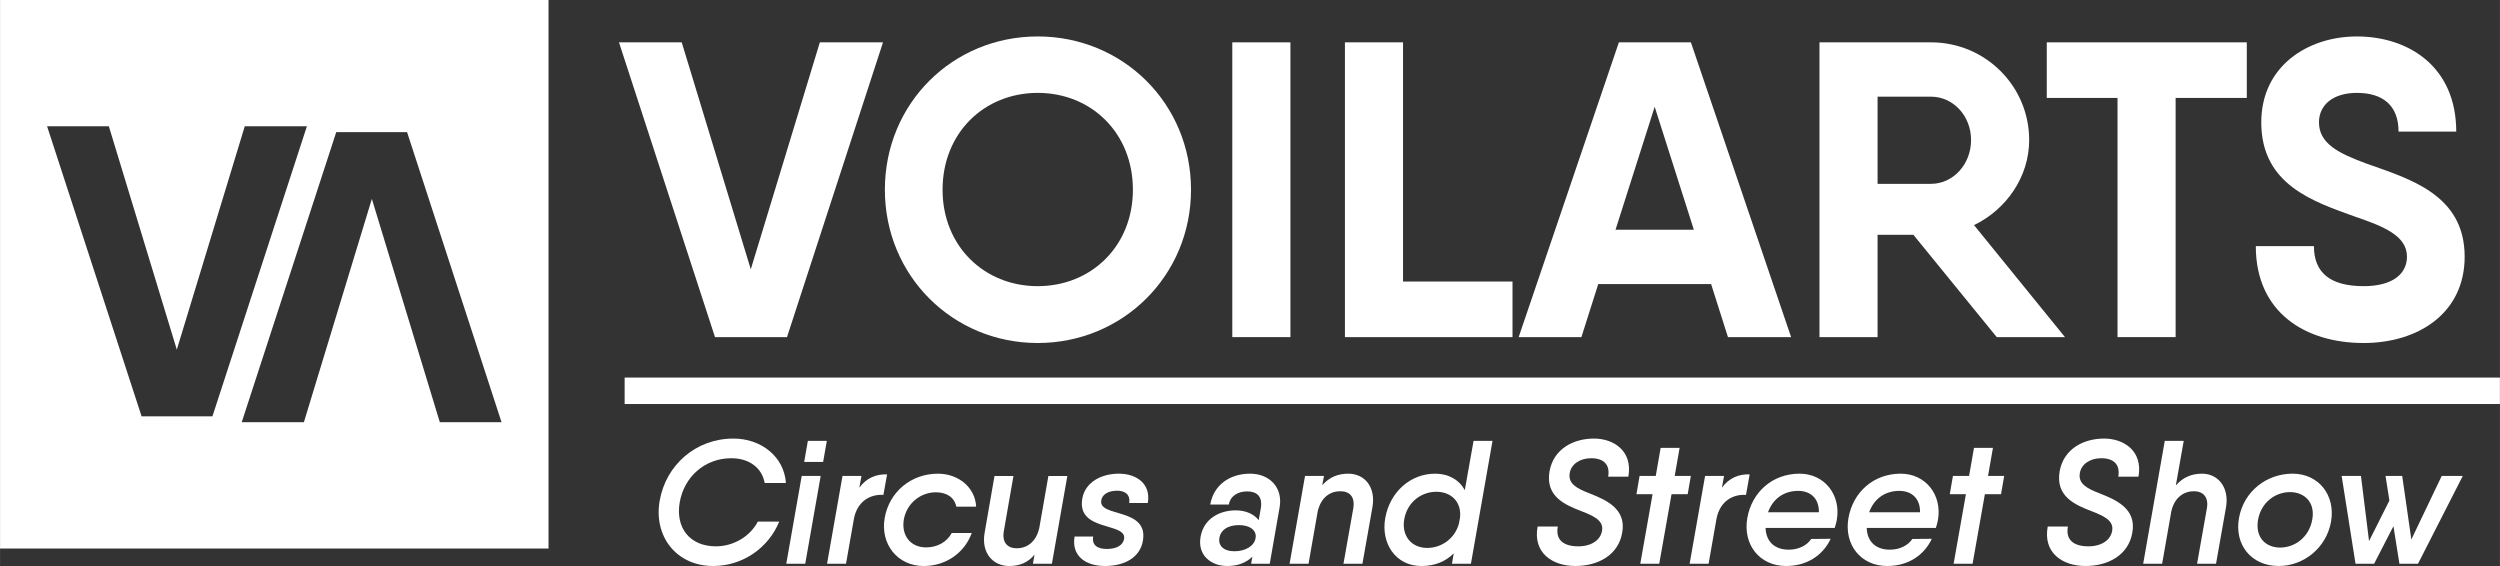 <?xml version="1.0" encoding="UTF-8" standalone="no"?>
<!-- Created with Inkscape (http://www.inkscape.org/) -->

<svg
   xmlns:dc="http://purl.org/dc/elements/1.1/"
   xmlns:cc="http://creativecommons.org/ns#"
   xmlns:rdf="http://www.w3.org/1999/02/22-rdf-syntax-ns#"
   xmlns:svg="http://www.w3.org/2000/svg"
   xmlns="http://www.w3.org/2000/svg"
   xmlns:sodipodi="http://sodipodi.sourceforge.net/DTD/sodipodi-0.dtd"
   xmlns:inkscape="http://www.inkscape.org/namespaces/inkscape"
   id="svg4396"
   height="109.43mm"
   width="483.35mm"
   version="1.1"
   viewBox="0 0 1712.64 387.751"
   inkscape:version="0.48.5 r10040"
   sodipodi:docname="logo-web.svg">
  <rect x="0" y="0" width="1712.64" height="387.751" fill="#333333" stroke="none"/>
  <defs
     id="defs44" />
  <sodipodi:namedview
     pagecolor="#49ffff"
     bordercolor="#666666"
     borderopacity="1"
     objecttolerance="10"
     gridtolerance="10"
     guidetolerance="10"
     inkscape:pageopacity="0.65098039"
     inkscape:pageshadow="2"
     inkscape:window-width="1366"
     inkscape:window-height="742"
     id="namedview42"
     showgrid="false"
     inkscape:showpageshadow="false"
     inkscape:zoom="0.16060686"
     inkscape:cx="640.28495"
     inkscape:cy="572.7855"
     inkscape:window-x="0"
     inkscape:window-y="2"
     inkscape:window-maximized="1"
     inkscape:current-layer="svg4396" />
  <g
     id="text4408"
     style="text-indent:0;text-transform:none;block-progression:tb;color:#000000;fill:#ffffff"
     transform="translate(359.2,-2041.57)" />
  <g
     id="text4412"
     style="text-indent:0;text-transform:none;block-progression:tb;color:#000000;fill:#ffffff"
     transform="matrix(-1,0,0,-1,359.2,-2041.57)" />
  <g
     id="g3080">
    <path
       id="rect4416"
       transform="matrix(1,0,0,1,-0.023,0)"
       d="M 0.031 0 L 0.031 375.781 L 375.781 375.781 L 375.781 0 L 0.031 0 z M 32.25 86.5 L 74.562 86.5 L 121.125 239.531 L 167.688 86.5 L 210.25 86.5 L 145.531 285.219 L 97 285.219 L 32.25 86.5 z M 230.344 90.531 L 278.875 90.531 L 343.594 289.25 L 301.312 289.25 L 254.75 136.25 L 208.188 289.25 L 165.594 289.25 L 230.344 90.531 z "
       style="color:#000000;fill:#ffffff" />
    <g
       style="fill:#ffffff"
       transform="translate(1953.5,167.23)"
       id="g10">
      <g
         id="text4424"
         style="text-indent:0;text-transform:none;block-progression:tb;color:#000000;fill:#ffffff">
        <path
           style="fill:#ffffff"
           id="path5018"
           d="m -1463.7,63.717 h 49.33 l 65.773,-201.94 h -43.272 l -47.311,155.49 -47.311,-155.49 h -42.984 l 65.773,201.94 z"
           inkscape:connector-curvature="0" />
        <path
           style="fill:#ffffff"
           id="path5020"
           d="m -1242.6,67.756 c 58.273,0 105.01,-46.157 105.01,-105.01 0,-59.138 -46.734,-105.01 -105.01,-105.01 -58.273,0 -104.72,45.868 -104.72,105.01 0,58.85 46.445,105.01 104.72,105.01 z m 0,-38.945 c -36.637,0 -65.196,-27.406 -65.196,-66.062 0,-38.945 28.56,-66.35 65.196,-66.35 36.637,0 65.196,27.406 65.196,66.35 0,38.656 -28.559,66.062 -65.196,66.062 z"
           inkscape:connector-curvature="0" />
        <path
           style="fill:#ffffff"
           id="path5022"
           d="M -1109.3,-138.22 V 63.72 h 39.81 v -201.94 h -39.81 z"
           inkscape:connector-curvature="0" />
        <path
           style="fill:#ffffff"
           id="path5024"
           d="m -992.34,25.638 v -163.86 h -39.81 v 201.94 h 114.81 V 25.639 h -75.005 z"
           inkscape:connector-curvature="0" />
        <path
           style="fill:#ffffff"
           id="path5026"
           d="m -769.75,63.717 h 43.272 l -68.658,-201.94 h -49.33 l -68.658,201.94 h 42.983 l 11.539,-36.348 h 77.313 l 11.539,36.348 z m -77.024,-73.562 26.829,-84.236 26.829,84.236 h -53.657 z"
           inkscape:connector-curvature="0" />
        <path
           style="fill:#ffffff"
           id="path5028"
           d="m -585.6,63.717 h 46.734 l -62.312,-76.736 c 22.213,-10.674 37.791,-33.175 37.791,-58.273 0,-36.925 -30.002,-66.927 -67.216,-66.927 h -36.637 -39.81 v 201.94 h 39.81 V -6.38 h 24.521 l 57.119,70.101 z m -81.64,-164.72 h 36.637 c 15.001,0 27.406,12.982 27.406,29.713 0,16.732 -12.405,30.002 -27.406,30.002 h -36.637 v -59.715 z"
           inkscape:connector-curvature="0" />
        <path
           style="fill:#ffffff"
           id="path5030"
           d="m -414.3,-138.22 h -48.753 -88.275 v 38.079 h 48.465 v 163.86 h 39.81 v -163.86 h 48.753 v -38.079 z"
           inkscape:connector-curvature="0" />
        <path
           style="fill:#ffffff"
           id="path5032"
           d="m -334.28,67.756 c 37.502,0 69.235,-20.482 69.235,-59.138 0,-42.695 -38.079,-53.369 -67.216,-63.754 -18.751,-6.923 -32.598,-13.559 -32.598,-28.271 0,-11.828 9.52,-20.194 25.963,-20.194 18.174,0 28.559,8.943 28.559,26.54 h 39.522 c 0,-44.714 -32.887,-65.196 -68.081,-65.196 -33.464,0 -65.485,20.194 -65.485,58.85 0,42.695 35.483,54.234 64.331,64.619 19.328,6.635 35.483,12.982 35.483,27.406 0,11.539 -9.52,20.194 -29.713,20.194 -22.501,0 -34.041,-8.943 -34.041,-27.406 h -39.81 c 0,45.58 34.041,66.35 73.851,66.35 z"
           inkscape:connector-curvature="0" />
      </g>
      <g
         style="fill:#ffffff"
         id="text4428">
        <path
           style="fill:#ffffff"
           id="path5035"
           d="m -1464.9,220.52 c 20.081,0 37.758,-12.265 45.213,-30.423 h -14.67 c -5.291,10.221 -16.714,16.955 -28.739,16.955 -18.037,0 -27.777,-12.867 -24.771,-30.182 3.006,-17.316 17.075,-30.182 35.353,-30.182 12.386,0 21.043,6.734 22.847,16.955 h 14.55 c -1.202,-17.917 -16.835,-30.423 -35.954,-30.423 -25.733,0 -46.175,18.037 -50.504,42.448 -4.329,24.41 11.303,44.853 36.676,44.853 z"
           inkscape:connector-curvature="0" />
        <path
           style="fill:#ffffff"
           id="path5037"
           d="m -1402.6,149.22 h 12.987 l 2.525,-14.43 h -12.987 l -2.525,14.43 z m -12.265,69.744 h 12.987 l 10.582,-60.124 h -12.987 l -10.582,60.124 z"
           inkscape:connector-curvature="0" />
        <path
           style="fill:#ffffff"
           id="path5039"
           d="m -1364.8,166.89 1.443,-8.057 h -12.987 l -10.582,60.124 h 12.987 l 5.411,-30.784 c 2.405,-12.506 11.784,-16.955 20.202,-16.354 l 2.525,-14.069 c -7.335,-0.24 -14.069,2.285 -18.999,9.139 z"
           inkscape:connector-curvature="0" />
        <path
           style="fill:#ffffff"
           id="path5041"
           d="m -1287.8,197.92 h -13.708 c -3.367,6.253 -9.981,9.86 -17.556,9.86 -10.822,0 -17.075,-8.297 -15.272,-19.119 1.924,-10.943 11.303,-18.638 22.005,-18.638 7.576,0 12.746,3.728 13.949,9.86 h 13.588 c -0.601,-12.987 -11.905,-22.607 -26.214,-22.607 -18.398,0 -33.309,12.506 -36.435,30.303 -3.126,17.917 8.778,32.948 26.695,32.948 15.031,0 27.898,-8.778 32.948,-22.607 z"
           inkscape:connector-curvature="0" />
        <path
           style="fill:#ffffff"
           id="path5043"
           d="m -1235.3,158.84 -6.253,35.714 c -2.285,9.86 -8.778,13.829 -15.392,13.829 -6.253,0 -10.221,-3.848 -8.898,-11.664 l 6.614,-37.878 h -12.987 l -6.734,38.72 c -2.525,13.829 5.532,22.967 16.835,22.967 7.095,0 12.987,-2.405 17.316,-7.816 l -1.082,6.253 h 12.987 l 10.582,-60.124 h -12.987 z"
           inkscape:connector-curvature="0" />
        <path
           style="fill:#ffffff"
           id="path5045"
           d="m -1167.2,177.35 c 2.285,-13.227 -7.816,-20.081 -19.841,-20.081 -11.784,0 -22.967,5.652 -25.012,16.955 -4.088,23.088 30.663,16.113 28.619,27.777 -0.842,4.569 -5.531,6.854 -11.784,6.854 -6.373,0 -10.462,-2.525 -9.379,-8.538 h -12.746 c -2.285,13.227 7.455,20.202 20.803,20.202 13.227,0 23.929,-5.652 25.974,-17.195 4.088,-23.088 -30.663,-15.873 -28.499,-27.777 0.722,-4.569 5.531,-6.614 10.943,-6.614 5.05,0 9.139,2.525 8.177,8.417 h 12.746 z"
           inkscape:connector-curvature="0" />
        <path
           style="fill:#ffffff"
           id="path5047"
           d="m -1097,157.27 c -14.31,0 -25.132,7.936 -27.417,21.164 h 12.746 c 0.962,-5.892 6.253,-9.019 12.506,-9.019 6.373,0 10.822,3.126 9.379,11.664 l -1.443,8.057 c -3.127,-4.088 -8.658,-6.734 -15.752,-6.734 -10.582,0 -21.765,5.291 -24.05,18.037 -2.285,12.746 7.215,20.081 18.278,20.081 7.095,0 12.867,-2.164 17.196,-6.373 l -0.842,4.81 h 12.746 l 6.734,-38.479 c 2.525,-13.949 -7.215,-23.208 -20.081,-23.208 z m -10.822,53.15 c -7.816,0 -11.183,-4.088 -10.341,-9.259 0.962,-5.171 5.531,-8.658 13.468,-8.658 7.215,0 12.386,3.487 11.303,9.019 -0.842,5.171 -6.734,8.898 -14.43,8.898 z"
           inkscape:connector-curvature="0" />
        <path
           style="fill:#ffffff"
           id="path5049"
           d="m -1029.9,157.27 c -6.974,0 -12.987,2.405 -17.797,7.936 l 1.202,-6.373 h -12.987 l -10.582,60.124 h 12.987 l 6.253,-35.714 c 2.285,-10.101 8.898,-13.949 15.512,-13.949 6.253,0 10.221,3.728 8.898,11.664 l -6.734,37.998 h 12.987 l 6.854,-38.72 c 2.405,-13.829 -5.291,-22.967 -16.594,-22.967 z"
           inkscape:connector-curvature="0" />
        <path
           style="fill:#ffffff"
           id="path5051"
           d="m -944.02,134.79 -6.012,33.79 c -3.848,-7.095 -11.063,-11.303 -20.322,-11.303 -16.835,0 -30.904,12.386 -34.151,30.303 -3.126,16.955 6.734,32.948 24.771,32.948 9.379,0 16.714,-3.247 22.126,-8.658 l -1.202,7.095 h 12.987 l 14.791,-84.174 h -12.987 z m -31.746,73.351 c -10.943,0 -17.676,-8.417 -15.753,-19.6 2.164,-12.265 12.145,-18.879 22.005,-18.879 9.62,0 17.316,6.373 16.234,17.556 l -0.721,4.088 c -2.646,10.101 -11.664,16.835 -21.765,16.835 z"
           inkscape:connector-curvature="0" />
        <path
           style="fill:#ffffff"
           id="path5053"
           d="m -874.29,220.52 c 15.392,0 29.461,-7.335 32.106,-22.847 3.006,-16.714 -11.544,-22.607 -23.088,-27.176 -7.936,-3.126 -14.189,-6.373 -12.867,-13.708 1.082,-6.133 7.095,-10.101 14.67,-10.101 8.417,0 13.107,4.209 11.664,12.626 h 13.829 c 3.126,-17.556 -9.981,-26.094 -23.569,-26.094 -13.949,0 -27.657,6.974 -30.423,22.366 -3.006,17.436 10.702,23.088 22.246,27.537 8.057,3.127 15.031,6.373 13.708,13.348 -1.082,6.253 -7.215,10.582 -16.234,10.582 -10.341,0 -15.753,-4.569 -14.069,-13.588 h -13.829 c -3.367,18.157 10.221,27.056 25.853,27.056 z"
           inkscape:connector-curvature="0" />
        <path
           style="fill:#ffffff"
           id="path5055"
           d="m -795.17,158.84 h -11.063 l 3.367,-19.24 h -12.987 l -3.367,19.24 h -11.063 l -2.164,12.506 h 11.063 l -8.417,47.618 h 12.987 l 8.417,-47.618 h 11.063 l 2.164,-12.506 z"
           inkscape:connector-curvature="0" />
        <path
           style="fill:#ffffff"
           id="path5057"
           d="m -773.87,166.89 1.443,-8.057 h -12.987 l -10.582,60.124 h 12.987 l 5.411,-30.784 c 2.405,-12.506 11.784,-16.955 20.202,-16.354 l 2.525,-14.069 c -7.335,-0.24 -14.069,2.285 -18.999,9.139 z"
           inkscape:connector-curvature="0" />
        <path
           style="fill:#ffffff"
           id="path5059"
           d="m -720.66,157.27 c -18.638,0 -32.708,12.626 -35.834,30.423 -3.126,18.037 8.297,32.828 26.575,32.828 14.069,0 25.132,-7.095 30.543,-18.638 l -13.348,0.12 c -2.886,4.449 -8.658,7.335 -15.392,7.335 -9.259,0 -15.512,-5.171 -15.873,-14.911 h 34.631 12.746 c 0.601,-1.683 1.082,-3.607 1.443,-5.411 3.006,-17.316 -8.538,-31.746 -25.493,-31.746 z m -21.645,26.455 c 3.247,-9.019 10.582,-14.67 20.683,-14.67 7.696,0 14.31,4.449 14.189,14.67 h -34.872 z"
           inkscape:connector-curvature="0" />
        <path
           style="fill:#ffffff"
           id="path5061"
           d="m -651.37,157.27 c -18.638,0 -32.708,12.626 -35.834,30.423 -3.126,18.037 8.297,32.828 26.575,32.828 14.069,0 25.132,-7.095 30.543,-18.638 l -13.348,0.12 c -2.886,4.449 -8.658,7.335 -15.392,7.335 -9.259,0 -15.512,-5.171 -15.873,-14.911 h 34.631 12.746 c 0.601,-1.683 1.082,-3.607 1.443,-5.411 3.006,-17.316 -8.538,-31.746 -25.493,-31.746 z m -21.645,26.455 c 3.247,-9.019 10.582,-14.67 20.683,-14.67 7.696,0 14.31,4.449 14.189,14.67 h -34.872 z"
           inkscape:connector-curvature="0" />
        <path
           style="fill:#ffffff"
           id="path5063"
           d="m -580.51,158.84 h -11.063 l 3.367,-19.24 h -12.987 l -3.367,19.24 h -11.063 l -2.164,12.506 h 11.063 l -8.417,47.618 h 12.987 l 8.417,-47.618 h 11.063 l 2.164,-12.506 z"
           inkscape:connector-curvature="0" />
        <path
           style="fill:#ffffff"
           id="path5065"
           d="m -524.82,220.52 c 15.392,0 29.461,-7.335 32.106,-22.847 3.006,-16.714 -11.544,-22.607 -23.088,-27.176 -7.936,-3.126 -14.189,-6.373 -12.867,-13.708 1.082,-6.133 7.095,-10.101 14.67,-10.101 8.417,0 13.107,4.209 11.664,12.626 h 13.829 c 3.127,-17.556 -9.981,-26.094 -23.569,-26.094 -13.949,0 -27.657,6.974 -30.423,22.366 -3.006,17.436 10.702,23.088 22.246,27.537 8.057,3.127 15.031,6.373 13.708,13.348 -1.082,6.253 -7.215,10.582 -16.234,10.582 -10.341,0 -15.753,-4.569 -14.069,-13.588 h -13.829 c -3.367,18.157 10.221,27.056 25.853,27.056 z"
           inkscape:connector-curvature="0" />
        <path
           style="fill:#ffffff"
           id="path5067"
           d="m -445,157.27 c -7.095,0 -13.107,2.525 -17.917,8.057 l 5.411,-30.543 h -12.987 l -14.791,84.174 h 12.987 l 6.253,-35.714 c 2.164,-9.981 8.898,-13.949 15.512,-13.949 6.253,0 10.221,3.968 8.898,11.664 l -6.734,37.998 h 12.987 l 6.854,-38.72 c 2.285,-13.588 -5.411,-22.967 -16.474,-22.967 z"
           inkscape:connector-curvature="0" />
        <path
           style="fill:#ffffff"
           id="path5069"
           d="m -392.41,220.52 c 16.835,0 32.587,-12.145 35.834,-30.423 3.126,-18.157 -8.538,-32.828 -26.334,-32.828 -17.797,0 -33.309,12.025 -36.676,30.062 -3.487,18.398 8.177,33.188 27.176,33.188 z m 0.962,-12.626 c -9.86,0 -17.195,-6.854 -15.151,-18.999 2.164,-12.145 12.025,-18.999 21.885,-18.999 9.74,0 17.436,6.854 15.272,18.759 -2.164,12.386 -12.145,19.24 -22.005,19.24 z"
           inkscape:connector-curvature="0" />
        <path
           style="fill:#ffffff"
           id="path5071"
           d="m -280.77,158.84 -20.803,43.53 -6.253,-43.53 h -11.424 l 2.646,16.835 -13.949,27.777 -5.531,-44.612 h -13.227 l 9.5,60.124 h 1.443 11.303 l 13.227,-25.733 4.088,25.733 h 0.24 12.506 l 30.663,-60.124 h -14.43 z"
           inkscape:connector-curvature="0" />
      </g>
      <path
         id="rect4434"
         style="color:#000000;fill:#ffffff"
         d="m -1525.6,91.43 h 1284.7 v 18.12 h -1284.7 z"
         inkscape:connector-curvature="0" />
    </g>
  </g>
</svg>
